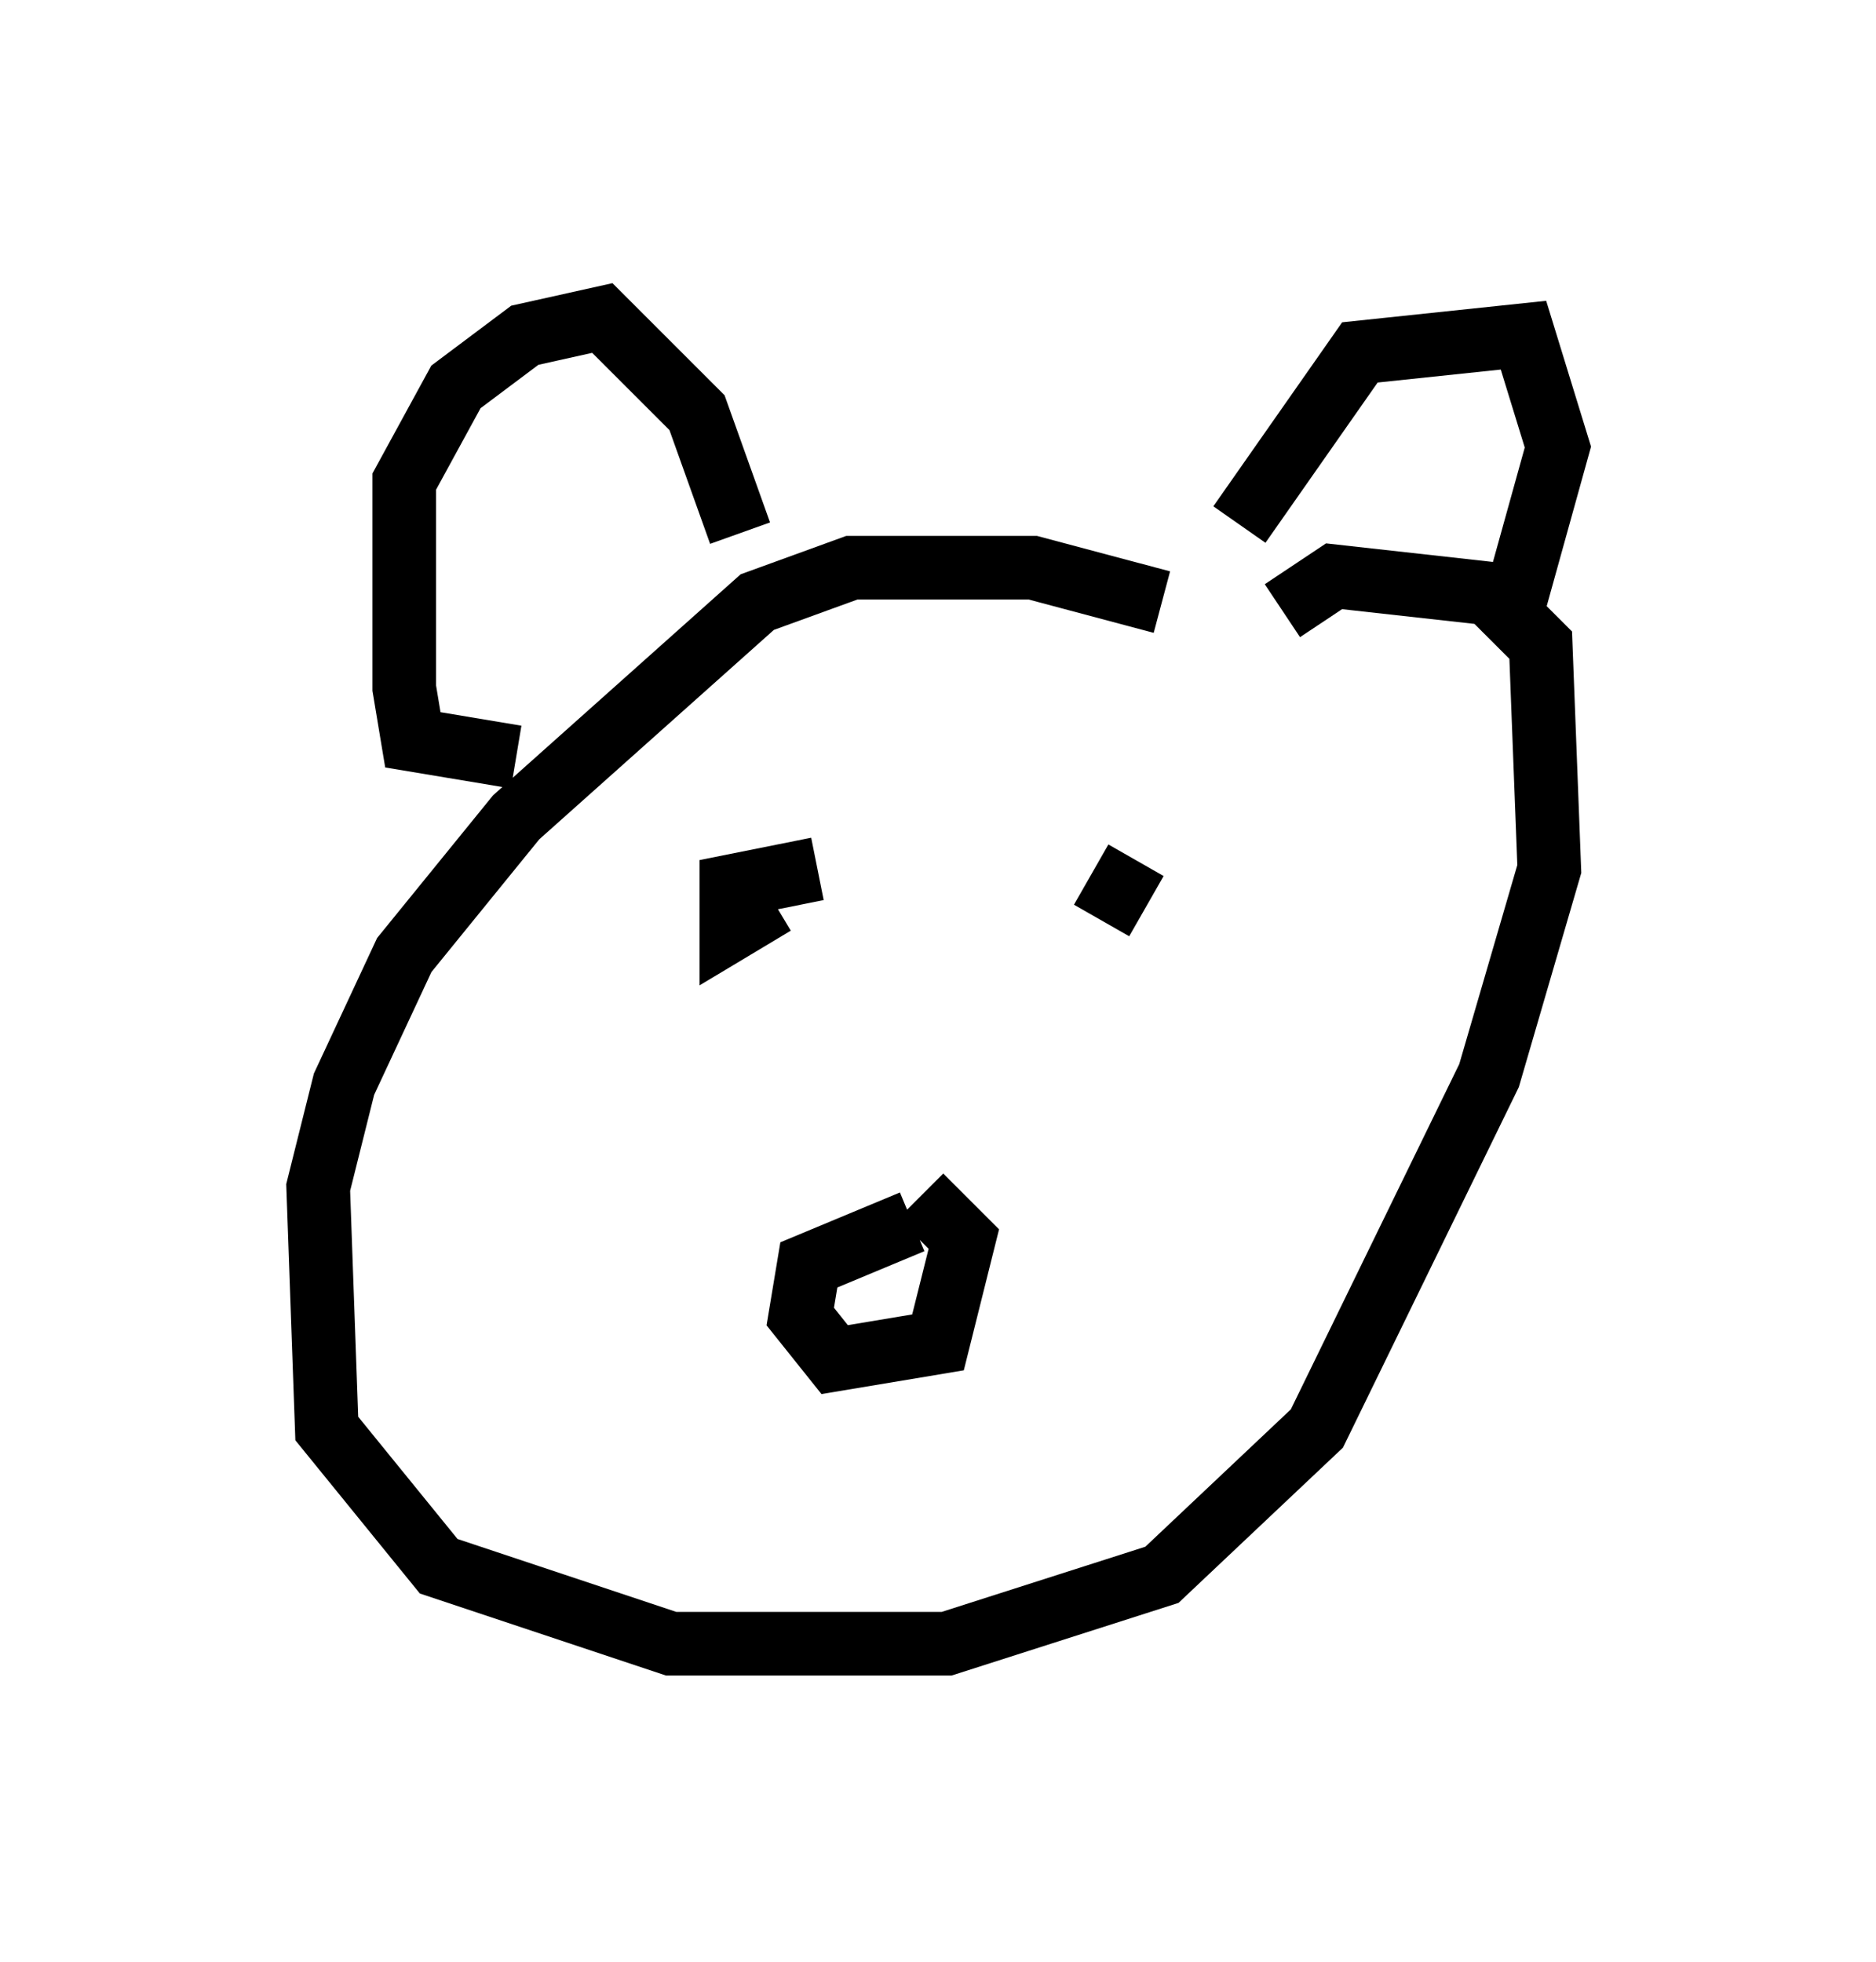 <?xml version="1.0" encoding="utf-8" ?>
<svg baseProfile="full" height="30.839" version="1.1" width="29.486" xmlns="http://www.w3.org/2000/svg" xmlns:ev="http://www.w3.org/2001/xml-events" xmlns:xlink="http://www.w3.org/1999/xlink"><defs /><rect fill="white" height="30.839" width="29.486" x="0" y="0" /><path d="M19.75, 10.548 m-1.488, -1.083 l-2.03, -0.541 -2.842, 0.0 l-1.488, 0.541 -3.789, 3.383 l-1.759, 2.165 -0.947, 2.03 l-0.406, 1.624 0.135, 3.789 l1.759, 2.165 3.654, 1.218 l4.33, 0.0 3.383, -1.083 l2.436, -2.3 2.706, -5.548 l0.947, -3.248 -0.135, -3.518 l-0.812, -0.812 -2.436, -0.271 l-0.812, 0.541 m-5.819, 9.607 l-1.624, 0.677 -0.135, 0.812 l0.541, 0.677 1.624, -0.271 l0.406, -1.624 -0.677, -0.677 m-1.624, -5.142 l-1.353, 0.271 0.0, 0.677 l0.677, -0.406 m-4.059, -2.3 l-1.624, -0.271 -0.135, -0.812 l0.0, -3.248 0.812, -1.488 l1.083, -0.812 1.218, -0.271 l1.488, 1.488 0.677, 1.894 m7.848, -0.135 l1.894, -2.706 2.571, -0.271 l0.541, 1.759 -0.677, 2.436 m-5.954, 4.059 l-0.541, 0.947 " fill="none" stroke="black" stroke-width="1" /></svg>
